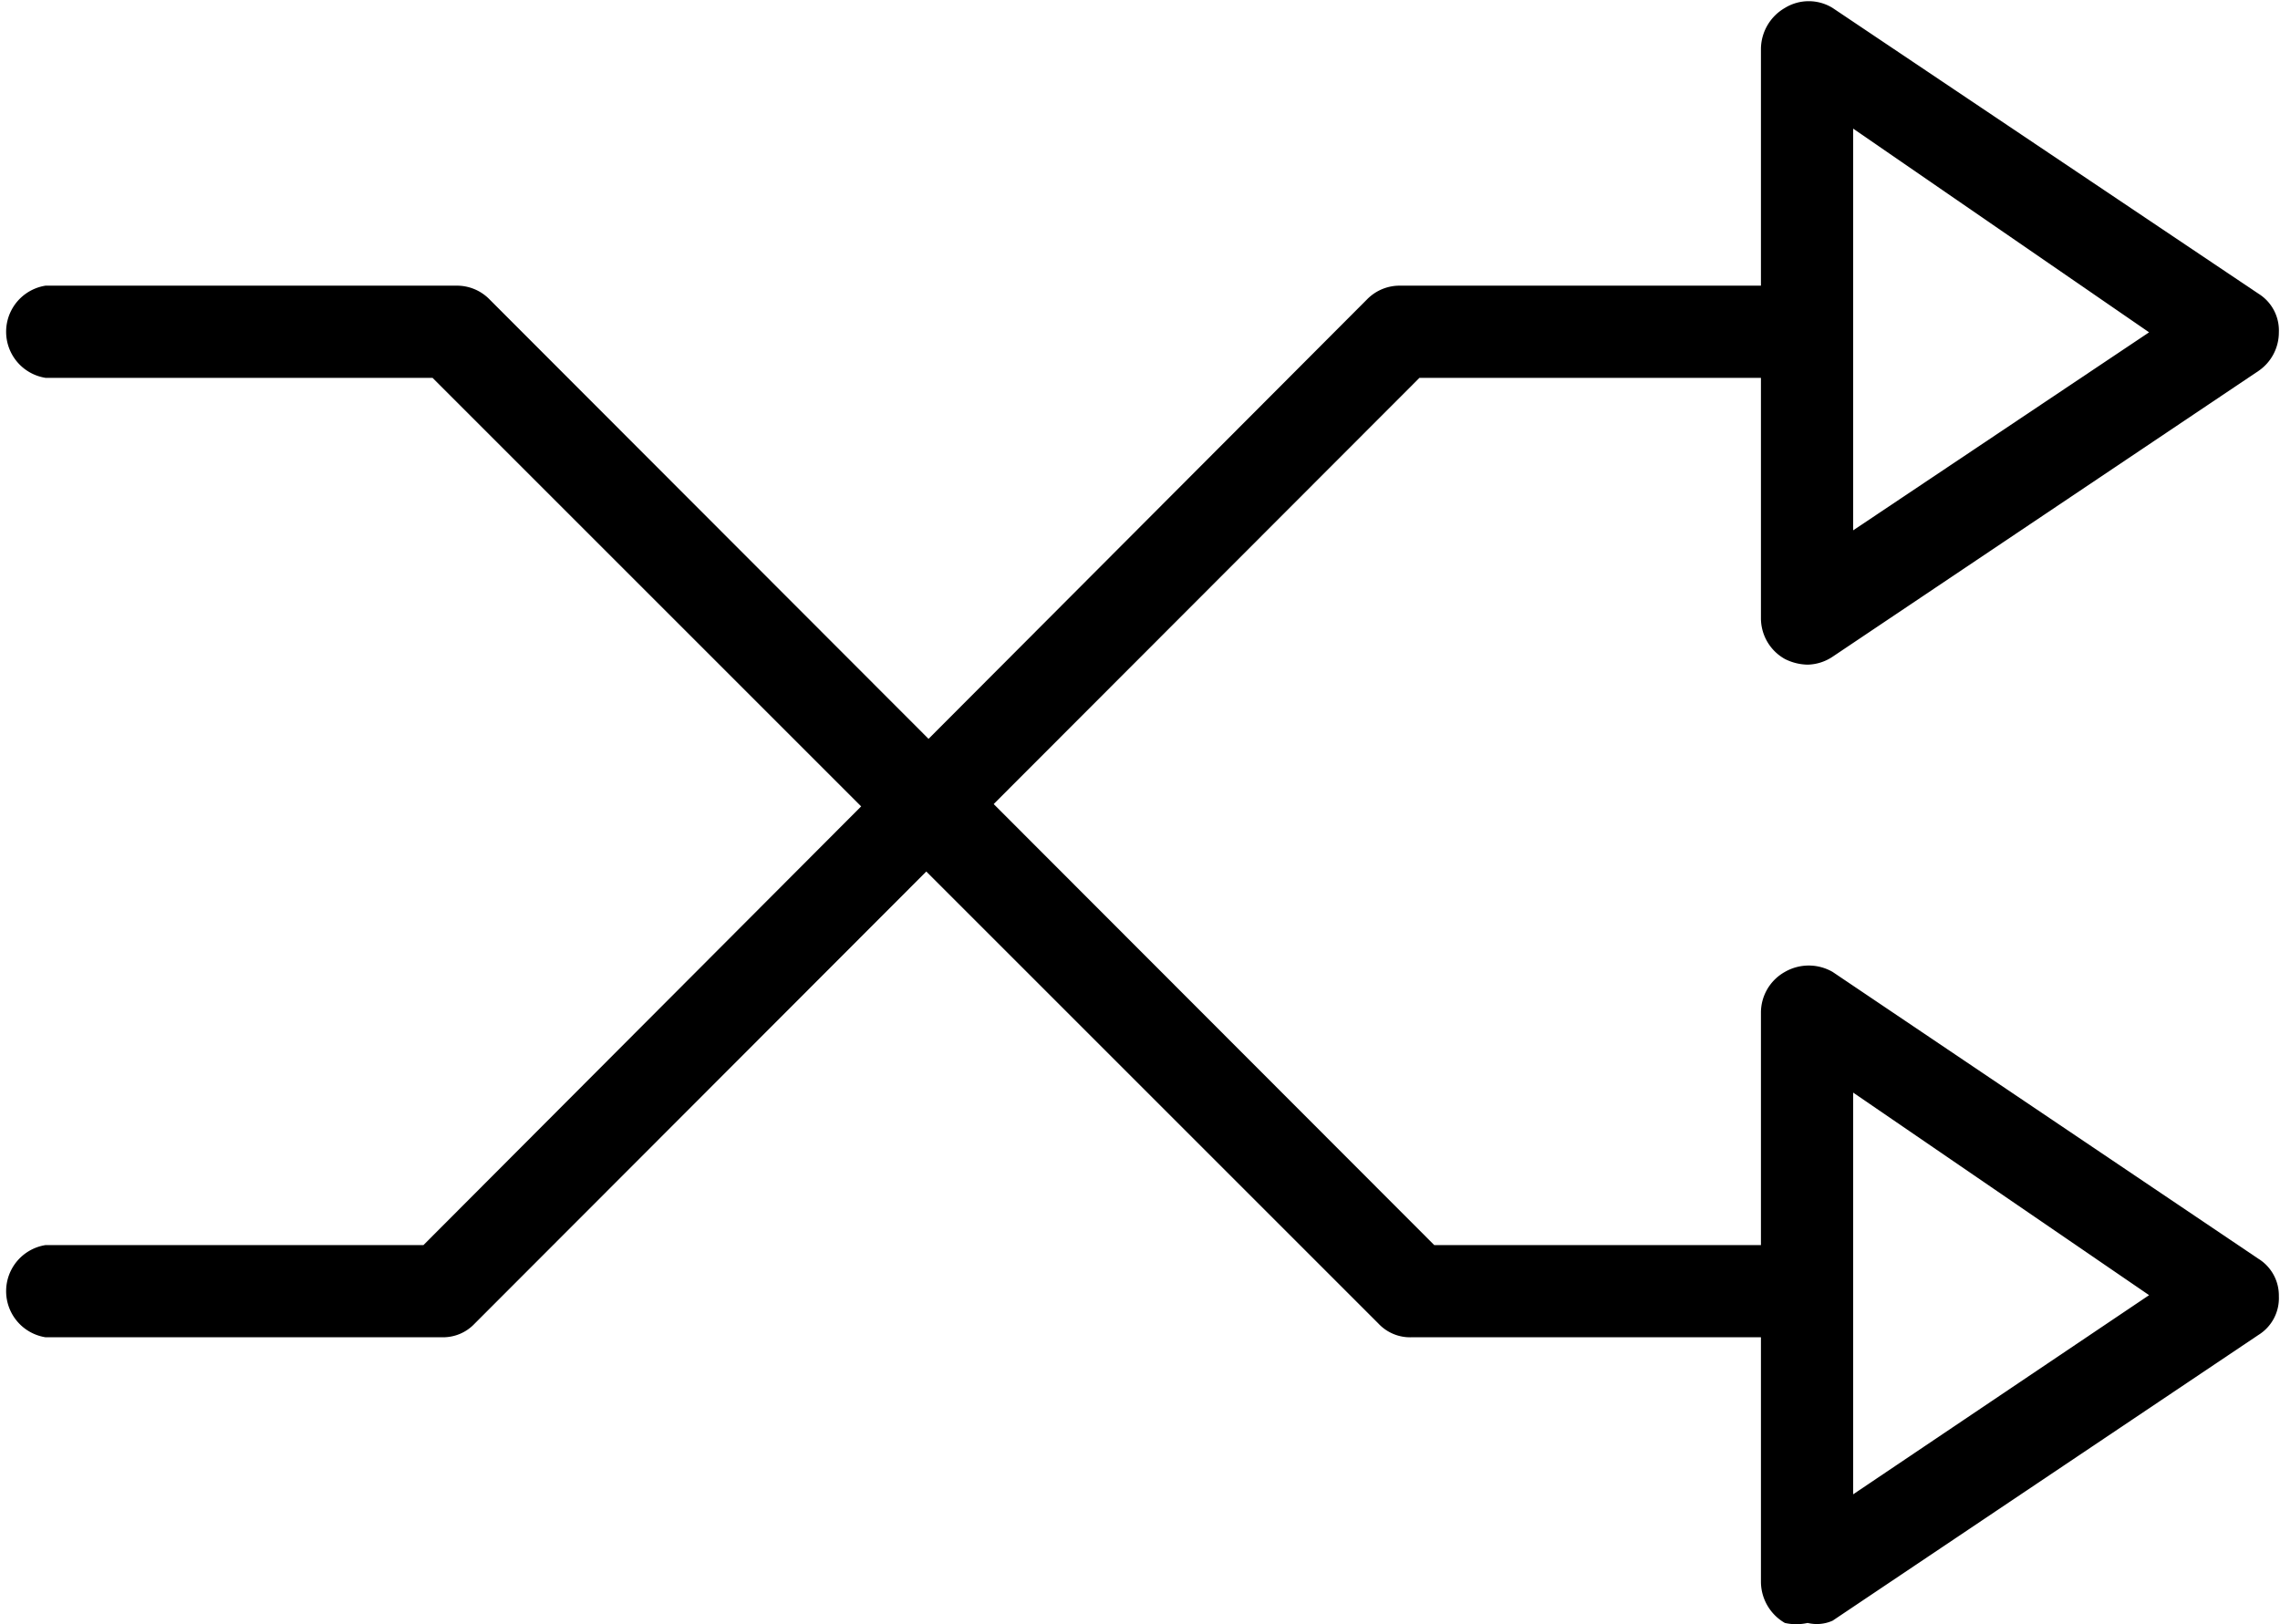 <svg id="Layer_1" data-name="Layer 1" xmlns="http://www.w3.org/2000/svg" viewBox="0 0 20.03 14.27"><path d="M17.87,10.71a.46.46,0,0,1-.2-.05.41.41,0,0,1-.21-.36v-5a.42.42,0,0,1,.21-.36.4.4,0,0,1,.42,0l3.74,2.51a.38.38,0,0,1,.18.34.41.41,0,0,1-.18.34l-3.74,2.51A.41.41,0,0,1,17.87,10.71ZM18.27,6V9.53l2.6-1.74Z" transform="translate(-1.99 -4.87)"/><path d="M17.87,19.13a.45.45,0,0,1-.2,0,.42.42,0,0,1-.21-.36v-5a.41.41,0,0,1,.21-.36.42.42,0,0,1,.42,0l3.74,2.52a.38.38,0,0,1,.18.33.38.38,0,0,1-.18.34l-3.74,2.51A.34.34,0,0,1,17.87,19.13Zm.4-4.66V18l2.6-1.75Z" transform="translate(-1.99 -4.87)"/><path d="M17.87,16.62H14.39a.38.38,0,0,1-.29-.12L5.79,8.19H2.39a.41.41,0,0,1,0-.81H6a.4.4,0,0,1,.29.12l8.3,8.31h3.32a.41.41,0,0,1,0,.81Z" transform="translate(-1.99 -4.87)"/><path d="M5.88,16.62H2.39a.41.41,0,0,1,0-.81H5.71L14,7.5a.4.4,0,0,1,.29-.12h3.57a.41.41,0,0,1,0,.81h-3.4L6.16,16.5A.38.38,0,0,1,5.88,16.62Z" transform="translate(-1.99 -4.87)"/></svg>